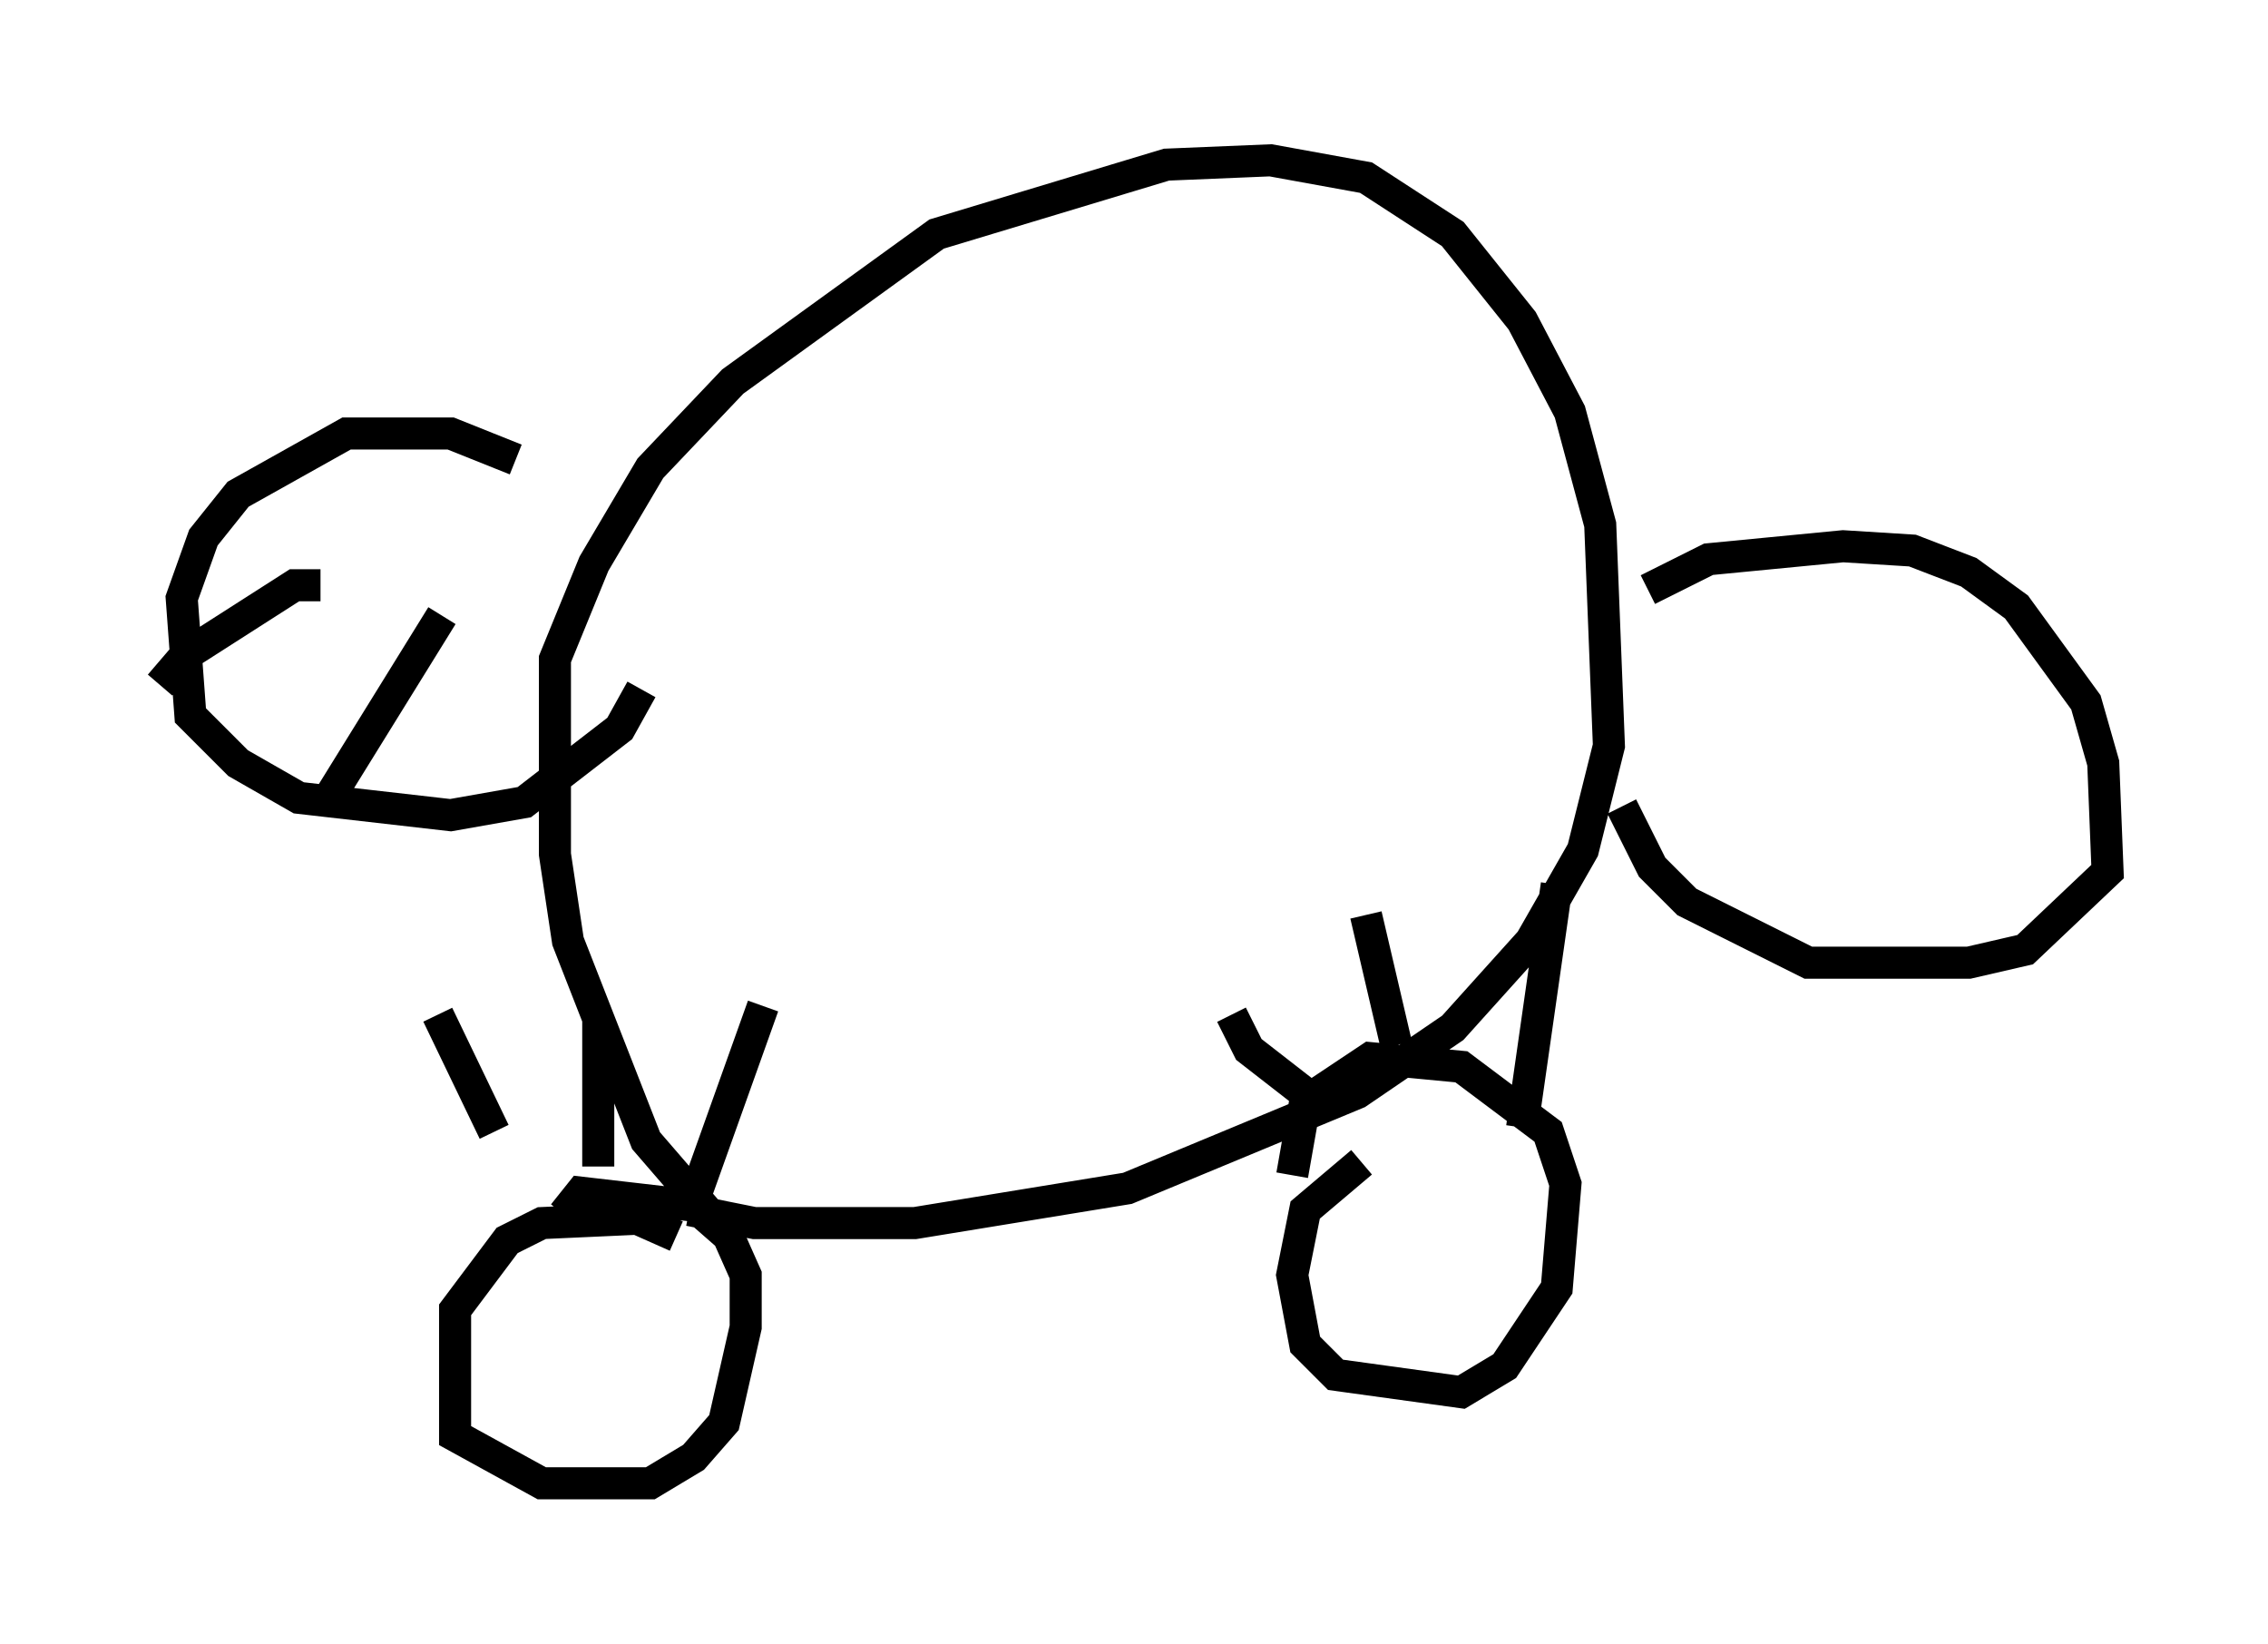<?xml version="1.0" encoding="utf-8" ?>
<svg baseProfile="full" height="51.272" version="1.1" width="70.757" xmlns="http://www.w3.org/2000/svg" xmlns:ev="http://www.w3.org/2001/xml-events" xmlns:xlink="http://www.w3.org/1999/xlink"><defs /><rect fill="white" height="51.272" width="70.757" x="0" y="0" /><path d="M25.297, 39.506 m-2.571, -0.947 l-2.571, -2.977 -2.436, -6.225 l-0.406, -2.706 0.0, -6.089 l1.218, -2.977 1.759, -2.977 l2.571, -2.706 6.36, -4.601 l7.172, -2.165 3.248, -0.135 l2.977, 0.541 2.706, 1.759 l2.165, 2.706 1.488, 2.842 l0.947, 3.518 0.271, 6.901 l-0.812, 3.248 -1.624, 2.842 l-2.436, 2.706 -2.977, 2.03 l-7.172, 2.977 -6.631, 1.083 l-5.007, 0.0 -2.03, -0.406 m-0.406, 0.812 l-1.218, -0.541 -2.977, 0.135 l-1.083, 0.541 -1.624, 2.165 l0.0, 3.924 2.706, 1.488 l3.383, 0.0 1.353, -0.812 l0.947, -1.083 0.677, -2.977 l0.0, -1.624 -0.541, -1.218 l-1.083, -0.947 -3.518, -0.406 l-0.541, 0.677 m24.898, -1.624 l-1.759, 1.488 -0.406, 2.03 l0.406, 2.165 0.947, 0.947 l3.924, 0.541 1.353, -0.812 l1.624, -2.436 0.271, -3.248 l-0.541, -1.624 -2.706, -2.03 l-2.842, -0.271 -2.03, 1.353 l-0.406, 2.3 m-24.898, -1.353 l-1.759, -3.654 m5.007, 4.736 l0.0, -4.601 m3.112, 5.277 l2.03, -5.683 m14.614, 0.271 l0.541, 1.083 2.436, 1.894 m1.218, -6.089 l0.947, 4.059 m5.007, -5.007 l-1.083, 7.578 m3.924, -16.779 l1.894, -0.947 4.195, -0.406 l2.165, 0.135 1.759, 0.677 l1.488, 1.083 2.165, 2.977 l0.541, 1.894 0.135, 3.383 l-2.571, 2.436 -1.759, 0.406 l-5.007, 0.0 -3.789, -1.894 l-1.083, -1.083 -0.947, -1.894 m-34.506, -10.825 l-2.03, -0.812 -3.248, 0.0 l-3.383, 1.894 -1.083, 1.353 l-0.677, 1.894 0.271, 3.654 l1.488, 1.488 1.894, 1.083 l4.736, 0.541 2.3, -0.406 l2.977, -2.3 0.677, -1.218 m-10.013, -3.248 l-0.812, 0.0 -3.383, 2.165 l-0.812, 0.947 m8.796, -2.165 l-3.518, 5.683 m3.654, -1.894 " fill="none" stroke="black" stroke-width="1" /></svg>